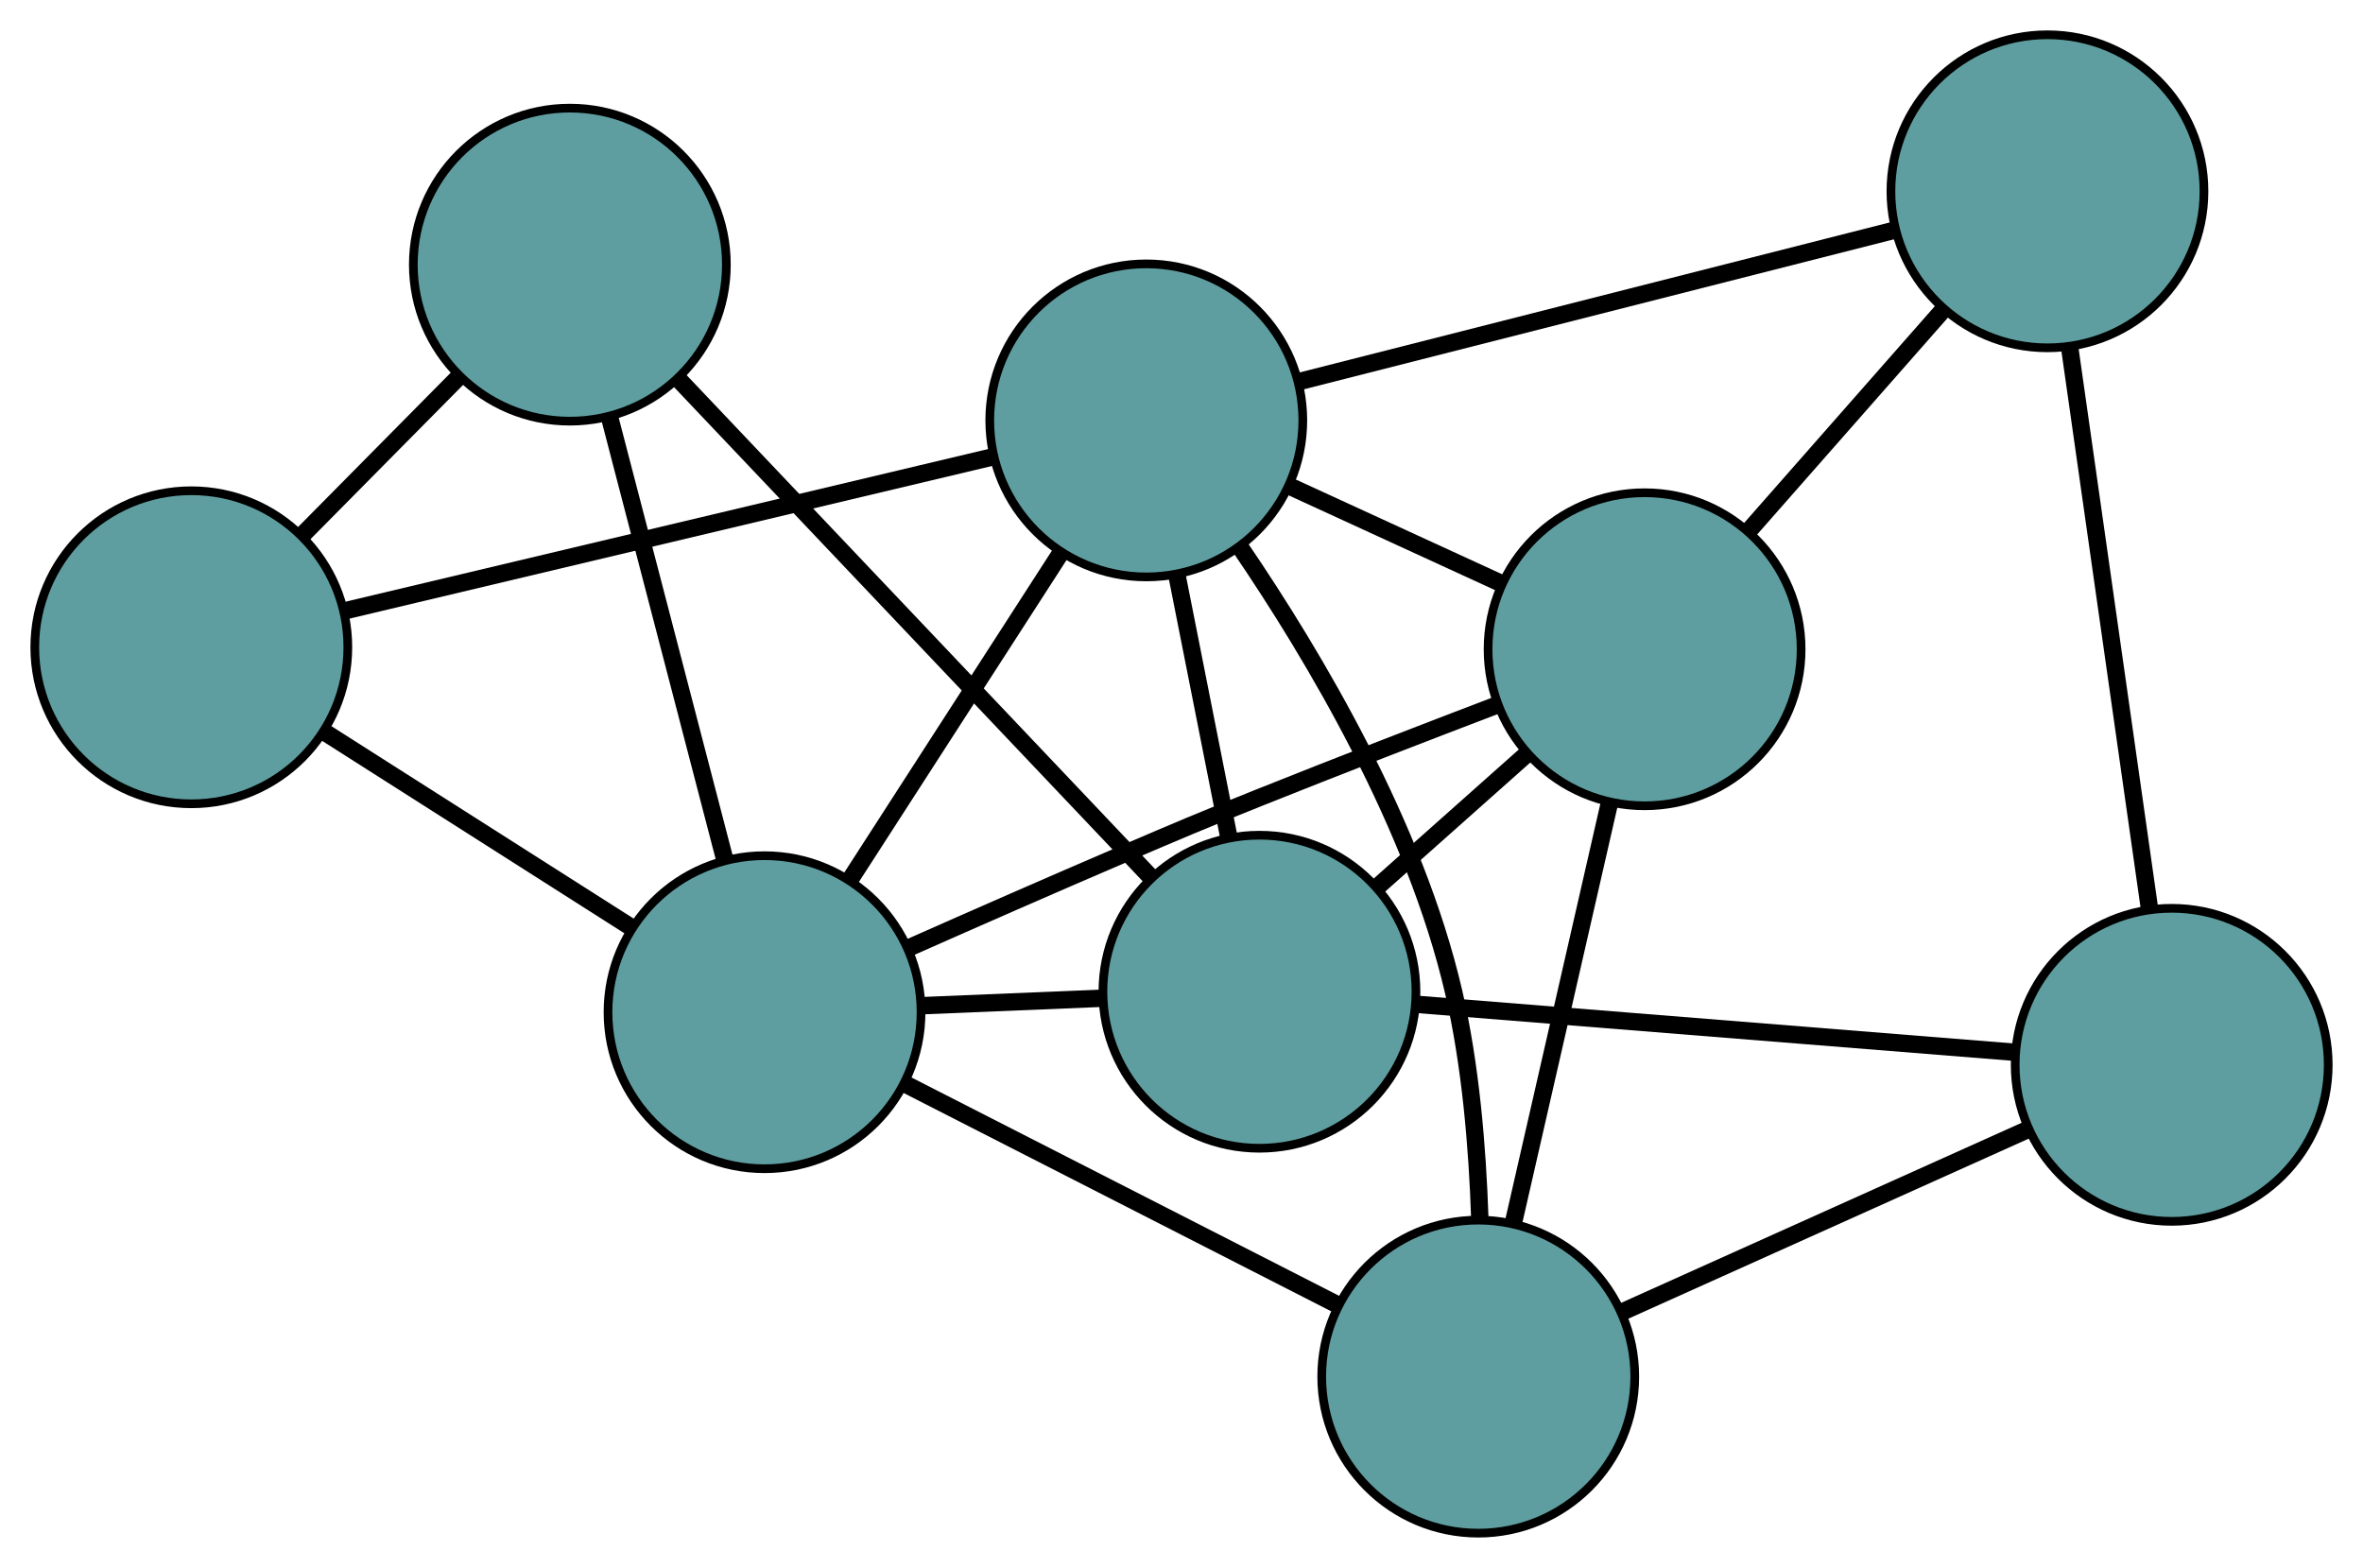 <?xml version="1.0" encoding="UTF-8" standalone="no"?>
<!DOCTYPE svg PUBLIC "-//W3C//DTD SVG 1.1//EN"
 "http://www.w3.org/Graphics/SVG/1.1/DTD/svg11.dtd">
<!-- Generated by graphviz version 2.36.0 (20140111.2315)
 -->
<!-- Title: G Pages: 1 -->
<svg width="100%" height="100%"
 viewBox="0.00 0.00 271.74 180.32" xmlns="http://www.w3.org/2000/svg" xmlns:xlink="http://www.w3.org/1999/xlink">
<g id="graph0" class="graph" transform="scale(1 1) rotate(0) translate(4 176.319)">
<title>G</title>
<!-- 0 -->
<g id="node1" class="node"><title>0</title>
<ellipse fill="cadetblue" stroke="black" cx="140.834" cy="-62.266" rx="18" ry="18"/>
</g>
<!-- 4 -->
<g id="node5" class="node"><title>4</title>
<ellipse fill="cadetblue" stroke="black" cx="61.532" cy="-145.884" rx="18" ry="18"/>
</g>
<!-- 0&#45;&#45;4 -->
<g id="edge1" class="edge"><title>0&#45;&#45;4</title>
<path fill="none" stroke="black" stroke-width="2" d="M128.443,-75.331C113.632,-90.948 88.985,-116.936 74.097,-132.634"/>
</g>
<!-- 5 -->
<g id="node6" class="node"><title>5</title>
<ellipse fill="cadetblue" stroke="black" cx="185.125" cy="-101.651" rx="18" ry="18"/>
</g>
<!-- 0&#45;&#45;5 -->
<g id="edge2" class="edge"><title>0&#45;&#45;5</title>
<path fill="none" stroke="black" stroke-width="2" d="M154.364,-74.296C159.757,-79.092 165.958,-84.606 171.373,-89.422"/>
</g>
<!-- 6 -->
<g id="node7" class="node"><title>6</title>
<ellipse fill="cadetblue" stroke="black" cx="245.741" cy="-53.86" rx="18" ry="18"/>
</g>
<!-- 0&#45;&#45;6 -->
<g id="edge3" class="edge"><title>0&#45;&#45;6</title>
<path fill="none" stroke="black" stroke-width="2" d="M159.108,-60.802C178.363,-59.259 208.502,-56.844 227.677,-55.307"/>
</g>
<!-- 7 -->
<g id="node8" class="node"><title>7</title>
<ellipse fill="cadetblue" stroke="black" cx="83.919" cy="-59.911" rx="18" ry="18"/>
</g>
<!-- 0&#45;&#45;7 -->
<g id="edge4" class="edge"><title>0&#45;&#45;7</title>
<path fill="none" stroke="black" stroke-width="2" d="M122.826,-61.521C116.183,-61.246 108.657,-60.934 102.006,-60.659"/>
</g>
<!-- 8 -->
<g id="node9" class="node"><title>8</title>
<ellipse fill="cadetblue" stroke="black" cx="127.821" cy="-127.972" rx="18" ry="18"/>
</g>
<!-- 0&#45;&#45;8 -->
<g id="edge5" class="edge"><title>0&#45;&#45;8</title>
<path fill="none" stroke="black" stroke-width="2" d="M137.278,-80.22C135.442,-89.491 133.208,-100.771 131.373,-110.039"/>
</g>
<!-- 1 -->
<g id="node2" class="node"><title>1</title>
<ellipse fill="cadetblue" stroke="black" cx="18" cy="-101.88" rx="18" ry="18"/>
</g>
<!-- 1&#45;&#45;4 -->
<g id="edge6" class="edge"><title>1&#45;&#45;4</title>
<path fill="none" stroke="black" stroke-width="2" d="M30.825,-114.844C36.443,-120.523 43.023,-127.174 48.647,-132.86"/>
</g>
<!-- 1&#45;&#45;7 -->
<g id="edge7" class="edge"><title>1&#45;&#45;7</title>
<path fill="none" stroke="black" stroke-width="2" d="M33.289,-92.146C43.938,-85.365 58.082,-76.361 68.713,-69.592"/>
</g>
<!-- 1&#45;&#45;8 -->
<g id="edge8" class="edge"><title>1&#45;&#45;8</title>
<path fill="none" stroke="black" stroke-width="2" d="M35.645,-106.072C56.138,-110.941 89.745,-118.925 110.22,-123.79"/>
</g>
<!-- 2 -->
<g id="node3" class="node"><title>2</title>
<ellipse fill="cadetblue" stroke="black" cx="165.995" cy="-18" rx="18" ry="18"/>
</g>
<!-- 2&#45;&#45;5 -->
<g id="edge9" class="edge"><title>2&#45;&#45;5</title>
<path fill="none" stroke="black" stroke-width="2" d="M170.052,-35.74C173.299,-49.936 177.829,-69.747 181.074,-83.936"/>
</g>
<!-- 2&#45;&#45;6 -->
<g id="edge10" class="edge"><title>2&#45;&#45;6</title>
<path fill="none" stroke="black" stroke-width="2" d="M182.519,-25.43C196.205,-31.585 215.558,-40.288 229.239,-46.439"/>
</g>
<!-- 2&#45;&#45;7 -->
<g id="edge11" class="edge"><title>2&#45;&#45;7</title>
<path fill="none" stroke="black" stroke-width="2" d="M149.78,-26.28C135.391,-33.628 114.48,-44.305 100.101,-51.648"/>
</g>
<!-- 2&#45;&#45;8 -->
<g id="edge12" class="edge"><title>2&#45;&#45;8</title>
<path fill="none" stroke="black" stroke-width="2" d="M166.171,-36.302C165.903,-44.363 165.115,-53.893 163.154,-62.299 158.714,-81.338 147.219,-100.765 138.536,-113.499"/>
</g>
<!-- 3 -->
<g id="node4" class="node"><title>3</title>
<ellipse fill="cadetblue" stroke="black" cx="231.453" cy="-154.319" rx="18" ry="18"/>
</g>
<!-- 3&#45;&#45;5 -->
<g id="edge13" class="edge"><title>3&#45;&#45;5</title>
<path fill="none" stroke="black" stroke-width="2" d="M219.522,-140.756C212.659,-132.953 204.06,-123.177 197.176,-115.351"/>
</g>
<!-- 3&#45;&#45;6 -->
<g id="edge14" class="edge"><title>3&#45;&#45;6</title>
<path fill="none" stroke="black" stroke-width="2" d="M234.007,-136.359C236.592,-118.186 240.566,-90.241 243.161,-72.003"/>
</g>
<!-- 3&#45;&#45;8 -->
<g id="edge15" class="edge"><title>3&#45;&#45;8</title>
<path fill="none" stroke="black" stroke-width="2" d="M213.873,-149.85C194.816,-145.005 164.577,-137.317 145.487,-132.463"/>
</g>
<!-- 4&#45;&#45;7 -->
<g id="edge16" class="edge"><title>4&#45;&#45;7</title>
<path fill="none" stroke="black" stroke-width="2" d="M66.17,-128.07C70.038,-113.217 75.519,-92.172 79.363,-77.407"/>
</g>
<!-- 5&#45;&#45;7 -->
<g id="edge17" class="edge"><title>5&#45;&#45;7</title>
<path fill="none" stroke="black" stroke-width="2" d="M168.246,-95.273C159.957,-92.111 149.834,-88.202 140.802,-84.586 133.753,-81.763 132.008,-81.014 125.029,-78.025 116.999,-74.586 108.127,-70.689 100.686,-67.393"/>
</g>
<!-- 5&#45;&#45;8 -->
<g id="edge18" class="edge"><title>5&#45;&#45;8</title>
<path fill="none" stroke="black" stroke-width="2" d="M168.55,-109.264C161.014,-112.726 152.113,-116.814 144.557,-120.285"/>
</g>
<!-- 7&#45;&#45;8 -->
<g id="edge19" class="edge"><title>7&#45;&#45;8</title>
<path fill="none" stroke="black" stroke-width="2" d="M93.881,-75.355C101.066,-86.493 110.723,-101.464 117.898,-112.589"/>
</g>
</g>
</svg>


